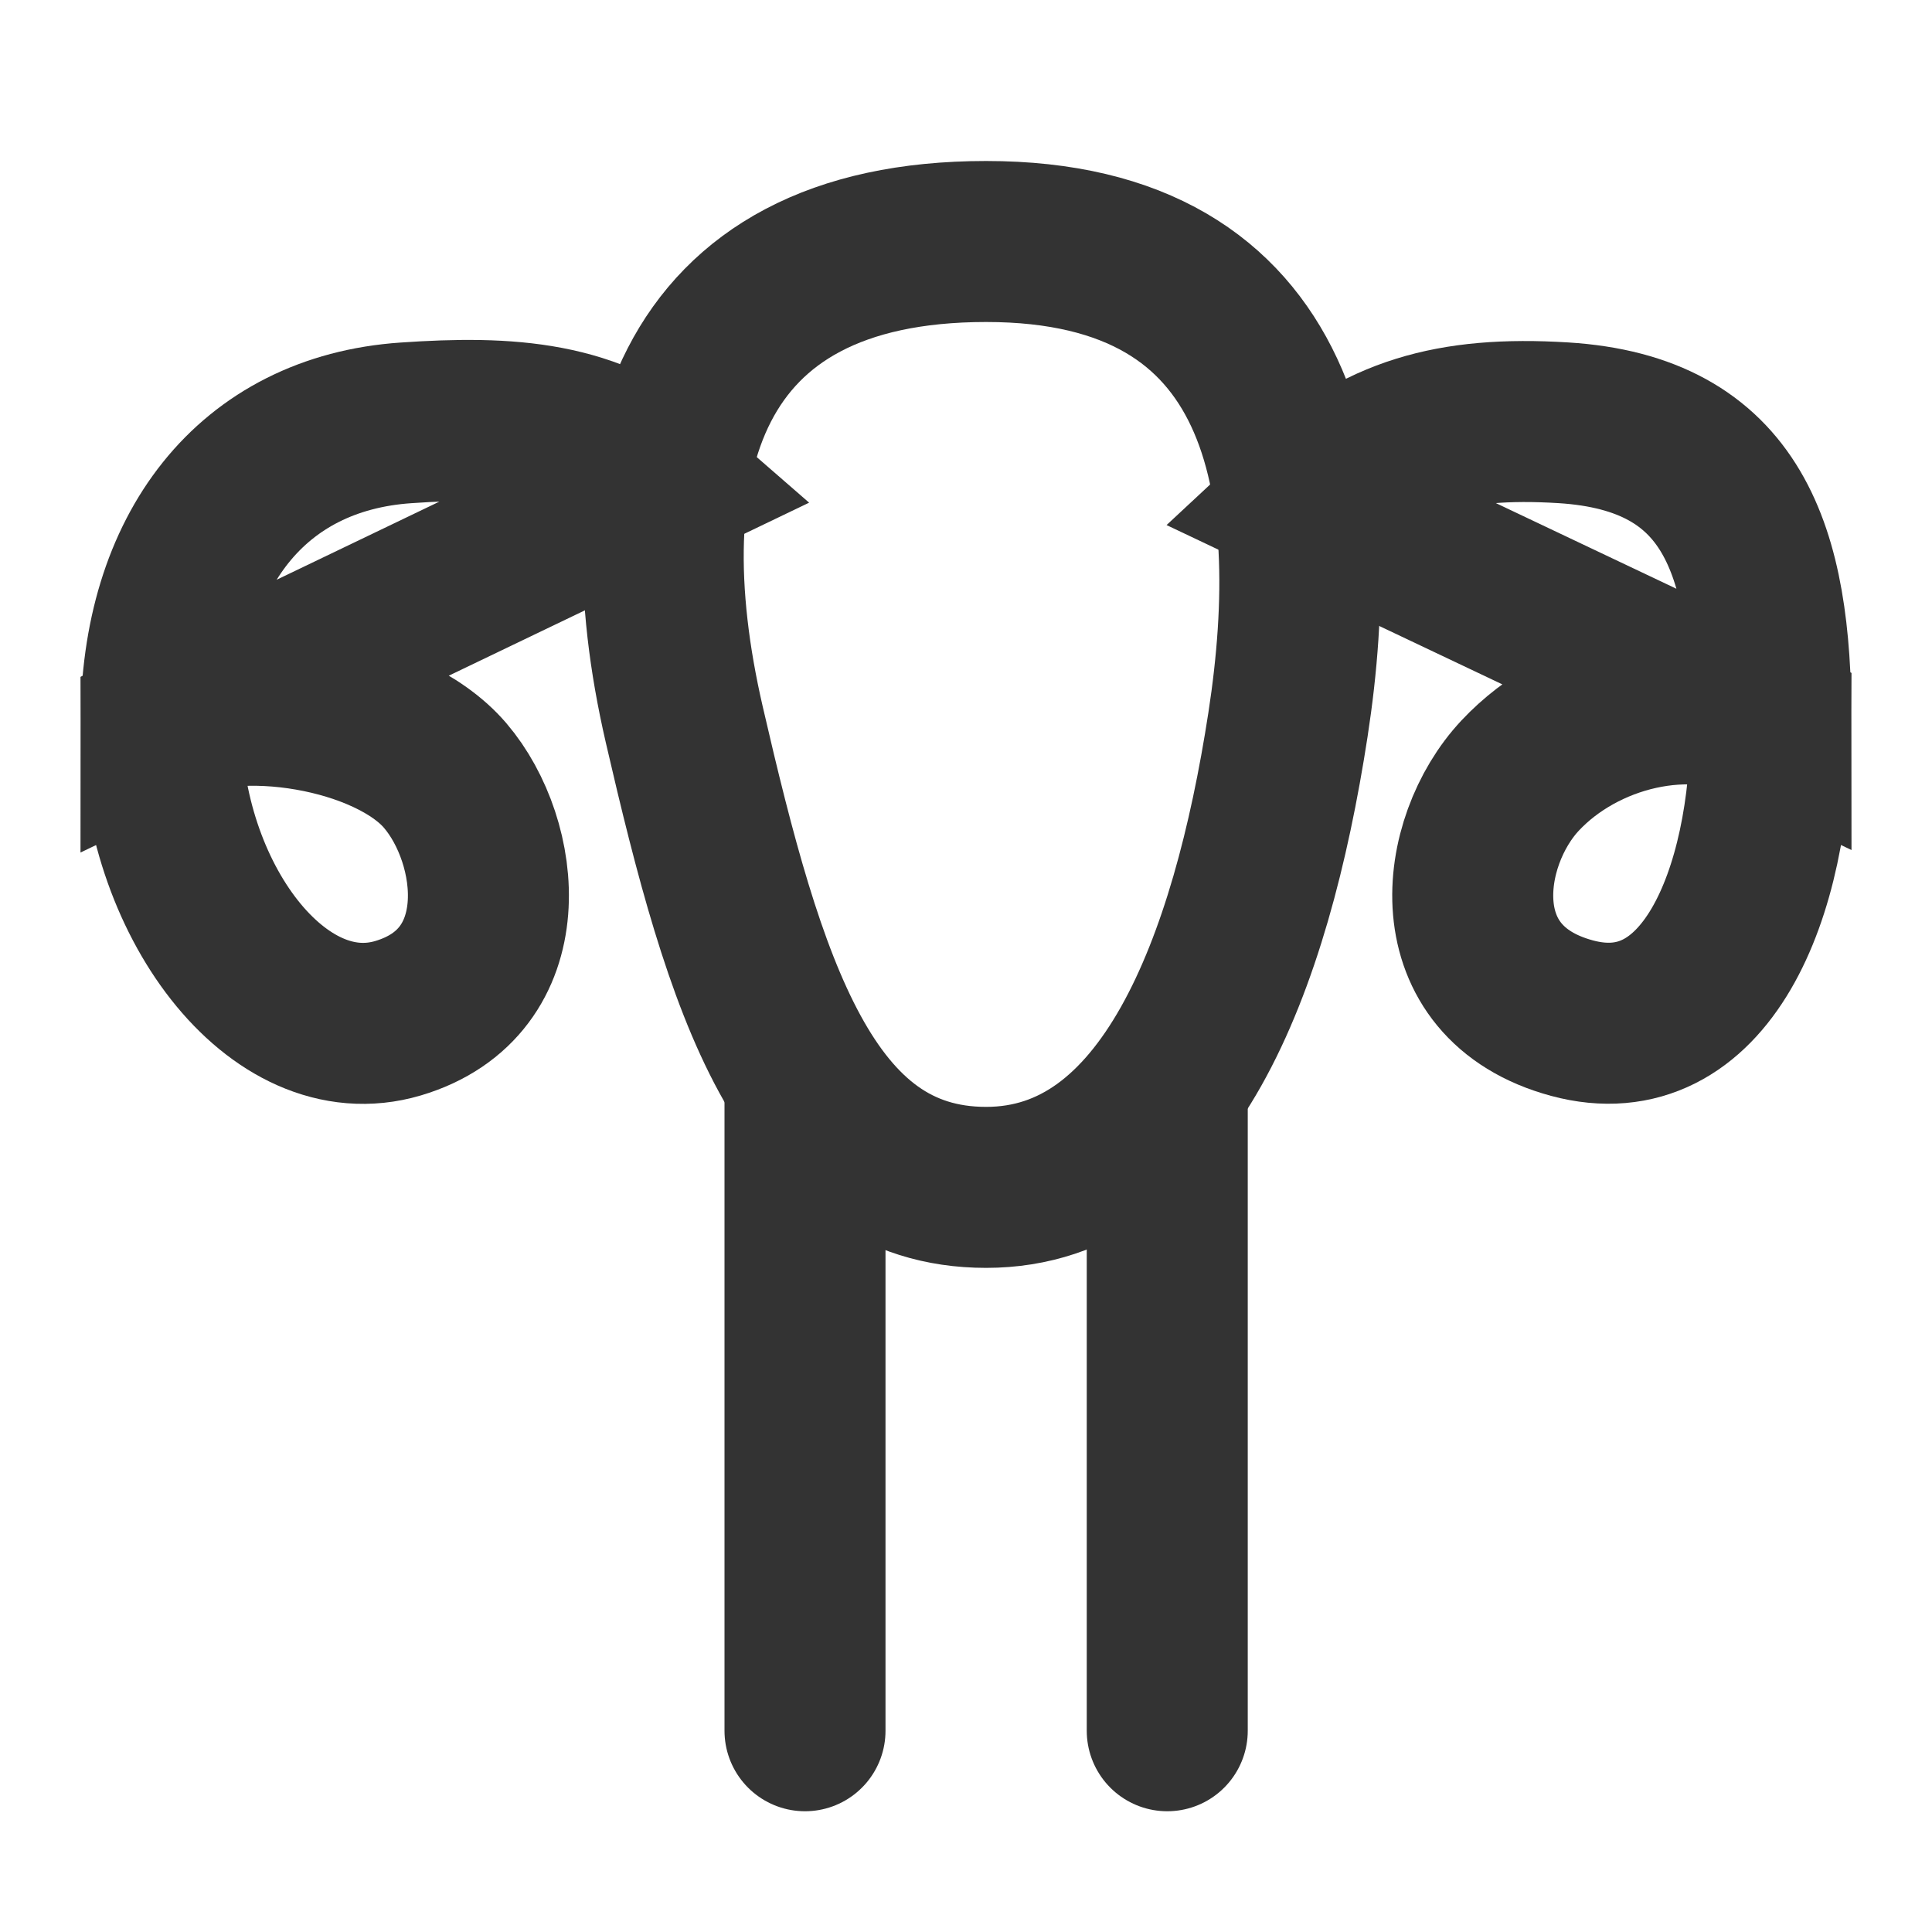 <svg width="24" height="24" viewBox="0 0 24 24" fill="none" xmlns="http://www.w3.org/2000/svg">
<path d="M16 9C15.538 12 14.5 14.75 12.25 14.75C10 14.75 9.25 12.25 8.5 9C7.75 5.75 8.5 3 12.25 3C16 3 16.461 6 16 9Z" stroke="#333333" stroke-width="2"/>
<path d="M10 13.5V21.5" stroke="#333333" stroke-width="2" stroke-linecap="round" stroke-linejoin="round"/>
<path d="M14.5 13.5V21.5" stroke="#333333" stroke-width="2" stroke-linecap="round" stroke-linejoin="round"/>
<path d="M8.25 6C7.365 5.228 6.32 5.165 5.043 5.253C3.128 5.384 2 6.846 2 9.001L8.25 6ZM2 9.001C2 11.155 3.448 13.092 4.944 12.649C6.44 12.205 6.231 10.455 5.531 9.635C4.832 8.814 2.911 8.502 2 9.001Z" stroke="#333333" stroke-width="2" stroke-linecap="round"/>
<path d="M16.25 6.25C17.125 5.434 18.016 5.165 19.42 5.252C21.526 5.383 22 6.824 22 8.978L16.25 6.25ZM22 8.978C22 11.132 21.174 13.091 19.529 12.648C17.885 12.205 18.115 10.455 18.884 9.634C19.653 8.814 20.999 8.479 22 8.978Z" stroke="#333333" stroke-width="2" stroke-linecap="round"/>
</svg>

